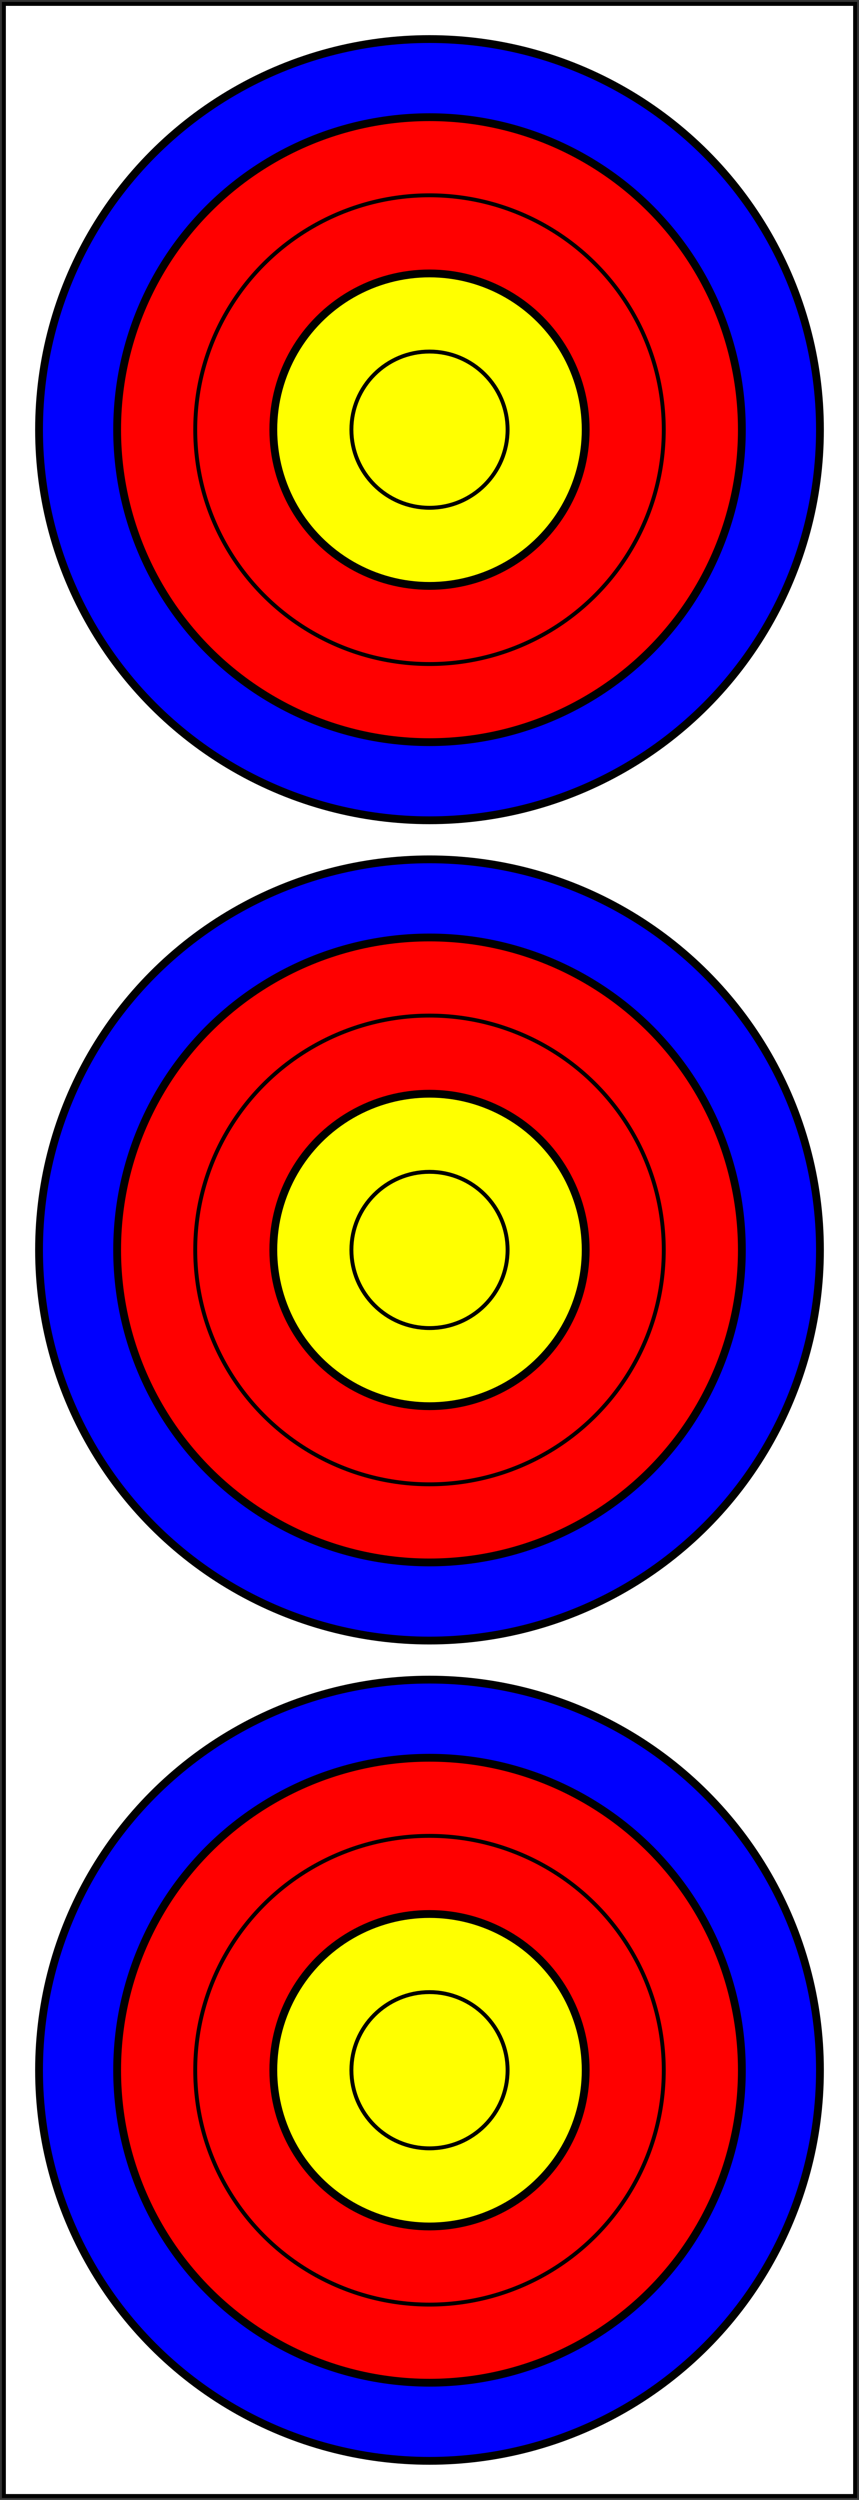 
<svg xmlns="http://www.w3.org/2000/svg" height="640" width="220">
<rect width="100%" height="100%" fill="#333333" stroke="none"/>
<rect width="218" height="638" x="1" y="1" stroke="black" fill="white" stroke-width="1" />
<circle cx="110" cy="110" r="100" fill="blue"/>
<circle cx="110" cy="110" r="80" fill="red"/>
<circle cx="110" cy="110" r="60" fill="red"/>
<circle cx="110" cy="110" r="40" fill="yellow"/>
<circle cx="110" cy="110" r="20" fill="yellow"/>


<circle cx="110" cy="320" r="100" fill="blue"/>
<circle cx="110" cy="320" r="80" fill="red"/>
<circle cx="110" cy="320" r="60" fill="red"/>
<circle cx="110" cy="320" r="40" fill="yellow"/>
<circle cx="110" cy="320" r="20" fill="yellow"/>


<circle cx="110" cy="530" r="100" fill="blue"/>
<circle cx="110" cy="530" r="80" fill="red"/>
<circle cx="110" cy="530" r="60" fill="red"/>
<circle cx="110" cy="530" r="40" fill="yellow"/>
<circle cx="110" cy="530" r="20" fill="yellow"/>

<g stroke-width="2" fill="none">
  <circle cx="110" cy="110" r="100" stroke="black"/>
  <circle cx="110" cy="110" r="80" stroke="black"/>
  <circle cx="110" cy="110" r="40" stroke="black"/>
  
  
  <circle cx="110" cy="320" r="100" stroke="black"/>
  <circle cx="110" cy="320" r="80" stroke="black"/>
  <circle cx="110" cy="320" r="40" stroke="black"/>
  
  
  <circle cx="110" cy="530" r="100" stroke="black"/>
  <circle cx="110" cy="530" r="80" stroke="black"/>
  <circle cx="110" cy="530" r="40" stroke="black"/>
  
  
</g>

<g stroke-width="1" stroke="#000" fill="none">
  <circle cx="110" cy="110" r="60" stroke="black"/>
  <circle cx="110" cy="110" r="20" stroke="black"/>
  
  <circle cx="110" cy="320" r="60" stroke="black"/>
  <circle cx="110" cy="320" r="20" stroke="black"/>
  
  <circle cx="110" cy="530" r="60" stroke="black"/>
  <circle cx="110" cy="530" r="20" stroke="black"/>
</g>

</svg>